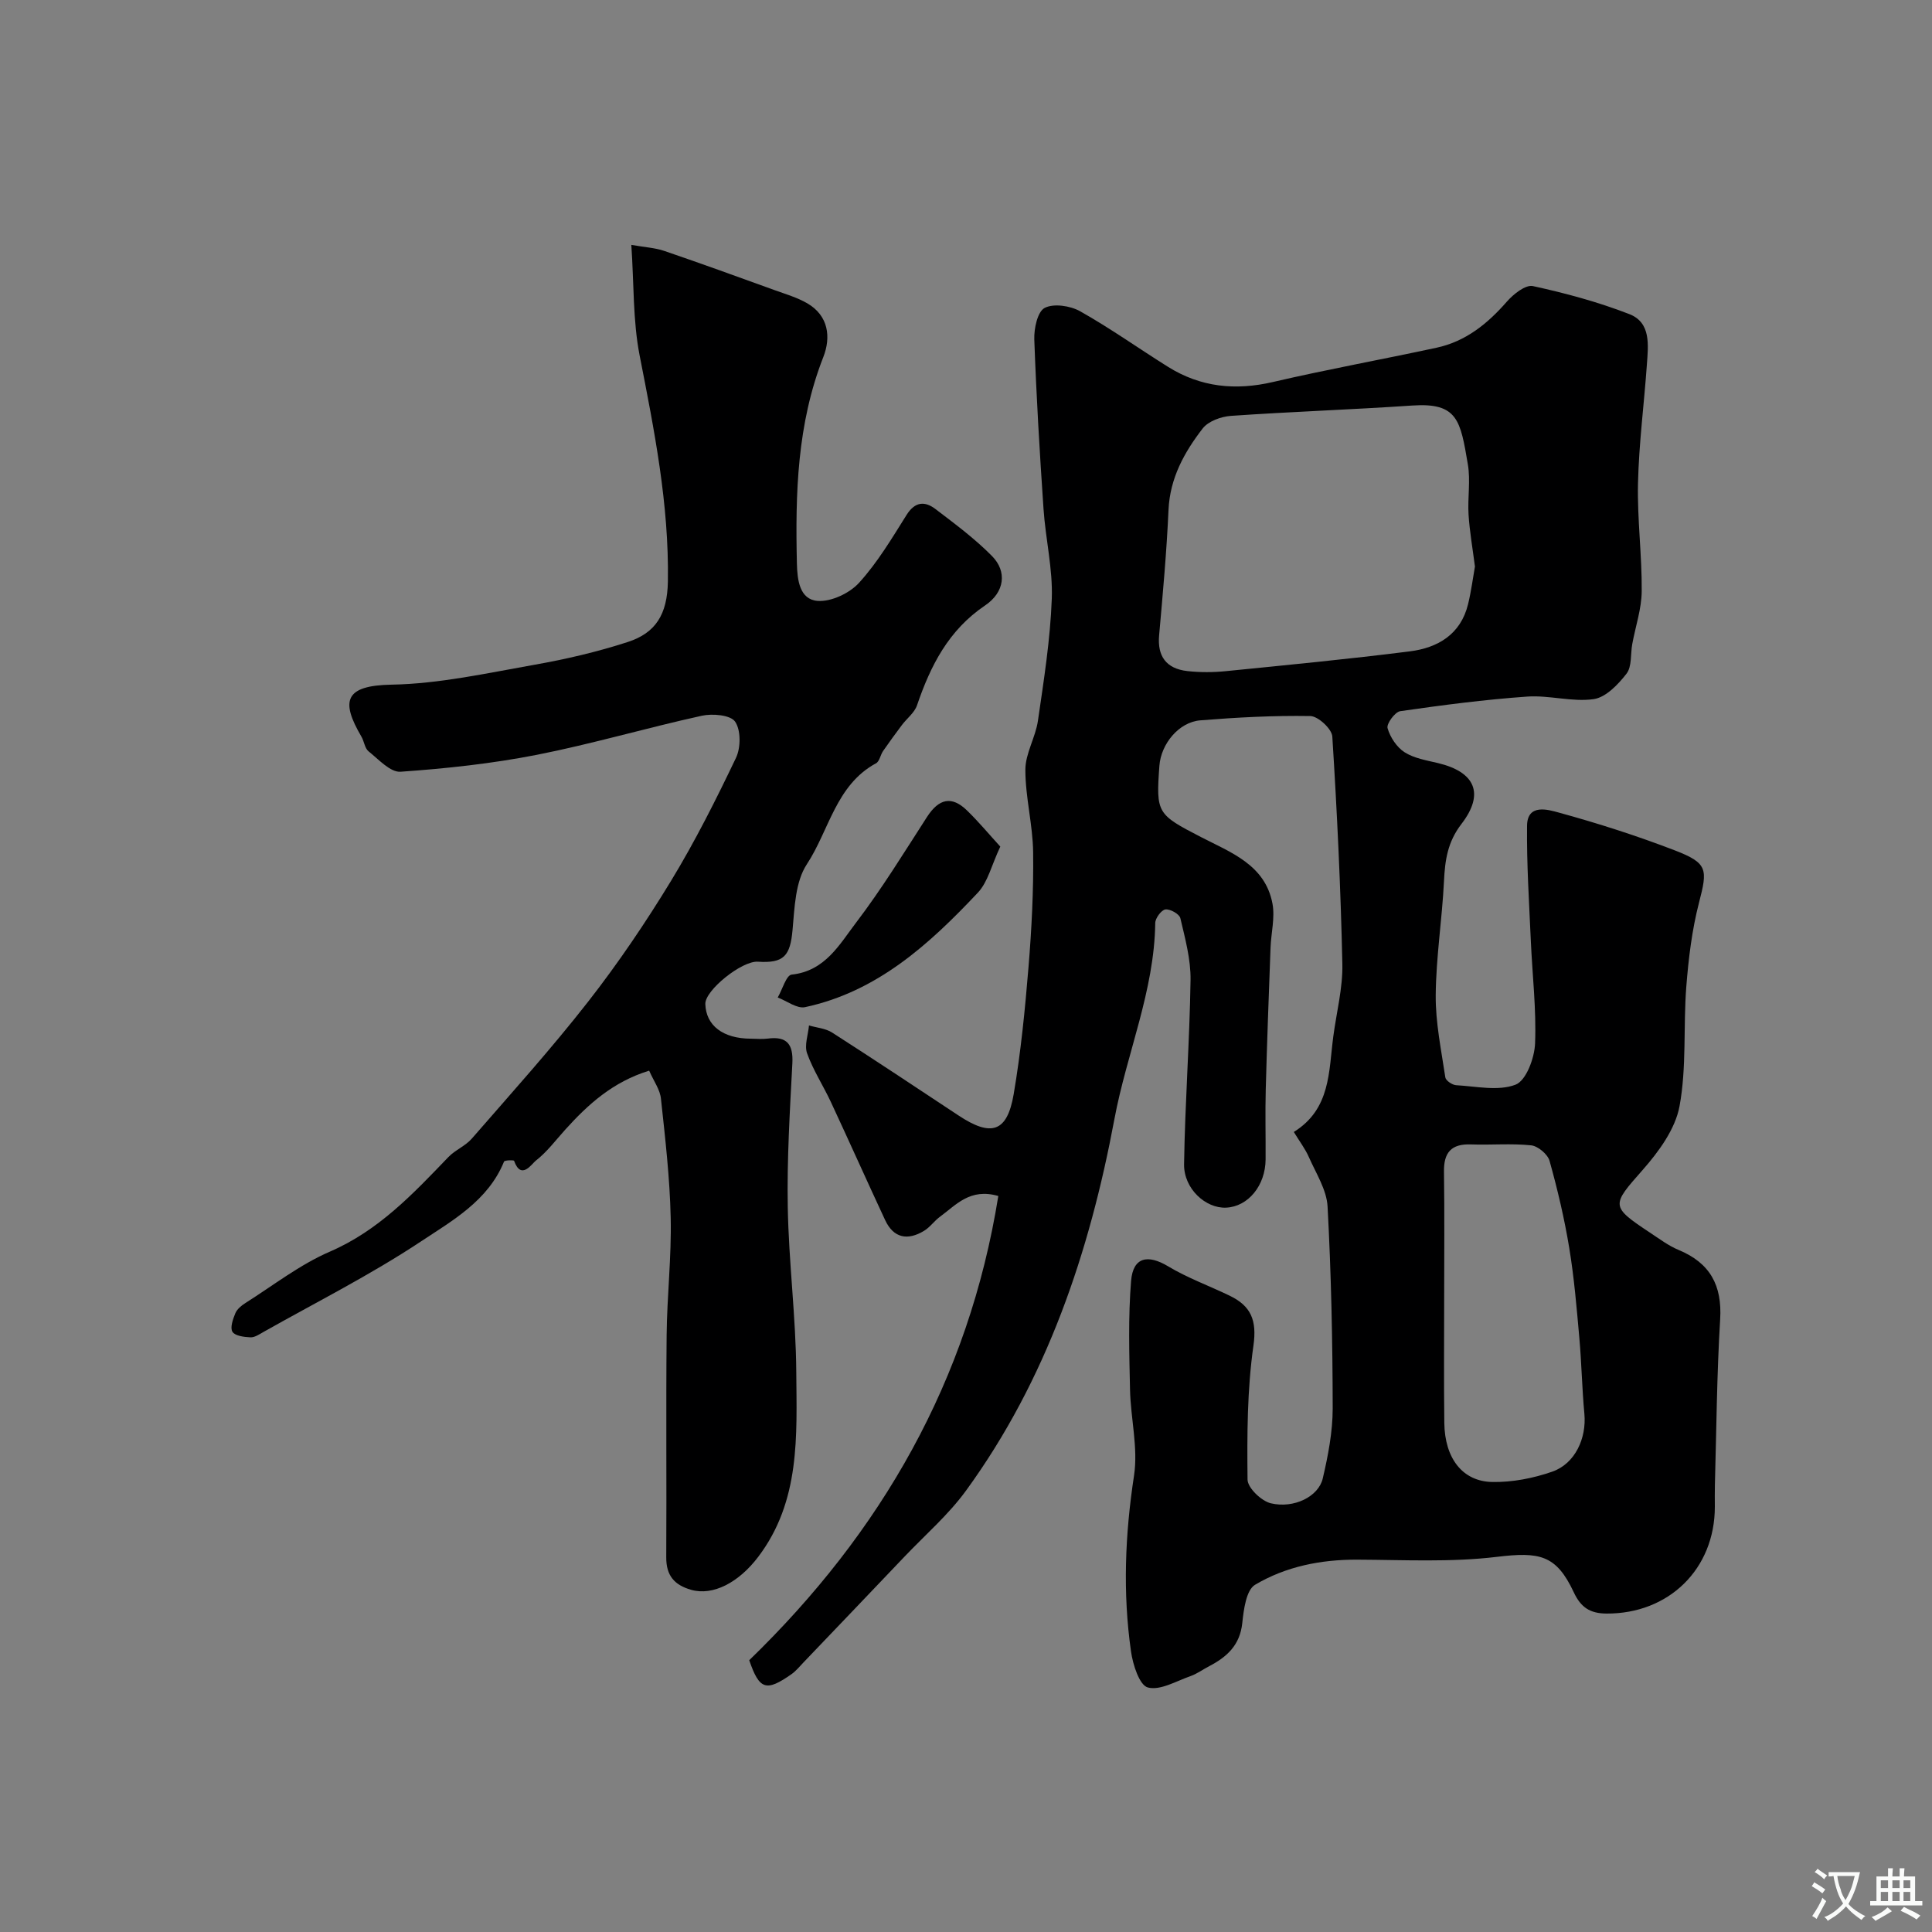 <svg enable-background="new 0 0 400 400" viewBox="0 0 400 400" xmlns="http://www.w3.org/2000/svg"><rect x="0" y="0" width="400" height="400" fill="#808080" stroke="none"/><g fill="#000001"><path d="m155.12 343.73c27.36-26.51 45.43-57.9 51.57-96.11-5.86-1.7-8.75 1.86-12.05 4.27-1.2.87-2.09 2.2-3.34 2.95-3.38 2.04-6.3 1.52-8.05-2.25-3.79-8.13-7.45-16.33-11.24-24.46-1.58-3.38-3.66-6.56-4.91-10.05-.6-1.66.22-3.83.39-5.77 1.61.47 3.44.6 4.79 1.47 8.78 5.63 17.46 11.4 26.16 17.16 6.79 4.5 10.08 3.49 11.43-4.39 1.48-8.69 2.35-17.52 3.07-26.31.65-7.91 1.06-15.86.96-23.79-.07-5.7-1.61-11.38-1.61-17.07 0-3.38 2.1-6.7 2.6-10.14 1.22-8.39 2.56-16.82 2.87-25.27.23-6.17-1.29-12.38-1.71-18.6-.8-11.68-1.49-23.38-1.91-35.08-.08-2.26.66-5.77 2.15-6.54 1.87-.97 5.31-.45 7.35.7 6.24 3.51 12.1 7.69 18.19 11.5 6.75 4.22 13.95 4.95 21.72 3.14 11.23-2.61 22.6-4.67 33.88-7.1 6.02-1.3 10.54-4.95 14.54-9.53 1.35-1.55 3.87-3.56 5.4-3.23 6.76 1.47 13.52 3.3 19.96 5.8 4.54 1.76 3.92 6.45 3.64 10.43-.58 8.2-1.65 16.38-1.84 24.59-.17 7.44.83 14.9.77 22.35-.03 3.65-1.29 7.29-1.96 10.95-.38 2.08-.05 4.66-1.19 6.13-1.74 2.25-4.3 4.92-6.81 5.27-4.47.63-9.19-.85-13.75-.53-8.79.62-17.55 1.76-26.28 3.02-1.1.16-2.89 2.62-2.63 3.52.54 1.88 1.9 3.95 3.53 4.99 1.98 1.26 4.55 1.67 6.92 2.24 7.66 1.83 9.7 6.3 4.85 12.6-2.89 3.75-3.41 7.52-3.62 11.87-.39 7.87-1.64 15.71-1.71 23.57-.05 5.68 1.15 11.38 1.99 17.04.1.66 1.43 1.56 2.24 1.61 4.14.23 8.71 1.27 12.3-.11 2.19-.84 3.92-5.51 4.04-8.53.28-7.07-.57-14.18-.88-21.28-.35-7.93-.87-15.87-.78-23.8.05-4.65 4.4-3.32 6.52-2.74 8.13 2.23 16.2 4.81 24.07 7.84 6.87 2.65 6.8 3.92 5.01 10.83-1.46 5.65-2.17 11.56-2.63 17.39-.64 8.24.09 16.68-1.4 24.73-.87 4.74-4.3 9.43-7.63 13.21-6.47 7.34-6.74 7.52 1.55 13.01 1.91 1.26 3.78 2.68 5.87 3.55 6.52 2.7 9.05 7.32 8.62 14.39-.69 11.41-.77 22.86-1.09 34.29-.04 1.5-.01 3-.01 4.5 0 12.9-9.55 22.2-22.46 22.11-3.37-.03-5.27-1.25-6.74-4.39-3.66-7.83-7.14-8.4-15.93-7.35-9.53 1.15-19.28.62-28.93.58-7.52-.03-14.77 1.42-21.13 5.2-1.84 1.09-2.36 5.15-2.65 7.93-.48 4.56-3.17 7.01-6.84 8.92-1.3.67-2.51 1.58-3.88 2.06-2.95 1.03-6.29 3.04-8.84 2.35-1.74-.47-3.1-4.74-3.48-7.47-1.73-12.14-1.23-24.23.63-36.41.87-5.74-.7-11.82-.83-17.75-.16-7.52-.39-15.08.22-22.55.41-4.94 3.46-5.54 7.67-3.01 4.03 2.42 8.53 4.04 12.78 6.1 4.36 2.12 5.63 5.05 4.88 10.32-1.3 9.13-1.32 18.48-1.22 27.73.02 1.72 2.86 4.44 4.82 4.91 4.81 1.14 9.88-1.41 10.75-5.13 1.11-4.75 2.06-9.67 2.06-14.52-.02-13.93-.31-27.88-1.06-41.79-.19-3.48-2.4-6.88-3.87-10.23-.75-1.71-1.92-3.24-3.12-5.21 7.65-4.75 7.21-12.51 8.17-19.74.66-5.02 1.99-10.06 1.88-15.06-.34-15.7-1.09-31.41-2.08-47.08-.1-1.57-2.94-4.2-4.55-4.23-7.59-.13-15.21.28-22.79.89-4.43.36-8.13 4.88-8.46 9.41-.71 9.81-.49 10.05 8.6 14.75 6.2 3.2 13.3 5.75 14.81 13.78.55 2.92-.29 6.1-.4 9.16-.36 9.76-.73 19.52-.99 29.29-.13 4.83 0 9.66-.03 14.5-.03 5.43-3.62 9.79-8.17 10-4.22.2-8.78-3.9-8.71-8.99.19-12.72 1.15-25.43 1.34-38.15.06-4.26-1.12-8.58-2.11-12.79-.2-.86-2.12-1.94-3.1-1.81-.84.12-2.09 1.81-2.1 2.81-.18 14.07-5.91 26.99-8.45 40.58-5.14 27.53-13.98 53.93-30.72 76.93-3.61 4.97-8.38 9.1-12.65 13.58-6.97 7.33-13.97 14.64-20.96 21.95-.81.84-1.56 1.78-2.49 2.45-5.3 3.73-6.69 3.26-8.79-2.86zm150.25-226.44c-.5-3.88-1.1-7.28-1.32-10.71-.22-3.48.43-7.07-.15-10.46-1.54-9.06-2.08-12.8-11.5-12.16-12.5.85-25.03 1.27-37.53 2.14-2.05.14-4.7 1.1-5.87 2.61-3.79 4.91-6.77 10.26-7.07 16.83-.39 8.69-1.18 17.37-1.95 26.04-.37 4.23 1.42 6.86 5.85 7.36 2.64.29 5.37.28 8.02.01 12.68-1.27 25.38-2.49 38.02-4.09 5.8-.73 10.55-3.5 12.08-9.78.65-2.67 1-5.42 1.42-7.79zm-6.37 151.34c0 8.66-.08 17.32.03 25.98.09 7.26 3.72 12.1 9.92 12.22 4.14.08 8.5-.77 12.43-2.14 4.75-1.66 7.11-6.94 6.65-11.96-.49-5.25-.58-10.53-1.05-15.78-.55-6.2-1.07-12.42-2.08-18.55-1-6.08-2.42-12.11-4.08-18.05-.38-1.37-2.4-3.07-3.81-3.22-4.12-.43-8.32-.04-12.48-.19-4.07-.15-5.64 1.69-5.57 5.68.13 8.69.04 17.35.04 26.01z"/><path d="m134.4 221.67c-7.51 2.31-12.64 6.97-17.38 12.22-1.99 2.21-3.81 4.65-6.12 6.44-.78.6-3 4.11-4.46.01-.07-.19-1.96-.15-2.09.16-3.28 8.08-10.67 12.2-17.23 16.55-10.42 6.91-21.68 12.57-32.59 18.73-.85.48-1.8 1.14-2.68 1.1-1.31-.06-3.18-.29-3.72-1.14-.53-.84.09-2.62.59-3.83.35-.85 1.24-1.6 2.07-2.12 5.78-3.65 11.29-7.97 17.5-10.65 10.11-4.37 17.24-11.98 24.56-19.6 1.41-1.46 3.51-2.28 4.83-3.8 8.14-9.36 16.46-18.59 24.09-28.36 6.21-7.95 11.9-16.37 17.15-24.99 4.99-8.2 9.32-16.82 13.46-25.49 1-2.1 1.03-5.74-.19-7.5-.96-1.38-4.69-1.7-6.9-1.21-11.43 2.51-22.68 5.83-34.16 8.09-9.28 1.82-18.76 2.84-28.2 3.5-2.12.15-4.55-2.57-6.63-4.23-.79-.64-.9-2.07-1.48-3.05-4.32-7.37-3.49-10.58 6.27-10.75 9.88-.18 19.77-2.39 29.57-4.12 6.52-1.15 13.02-2.67 19.31-4.71 5.76-1.87 8.2-5.68 8.31-12.56.25-15.96-2.82-31.29-5.85-46.76-1.41-7.2-1.16-14.71-1.72-22.9 2.83.5 4.92.6 6.82 1.25 7.65 2.61 15.25 5.37 22.85 8.12 2.29.83 4.68 1.52 6.76 2.73 4.45 2.59 4.91 7.07 3.32 11.12-5.43 13.85-5.81 28.23-5.47 42.76.08 3.39.55 7.45 4.29 7.73 2.81.21 6.62-1.59 8.59-3.76 3.81-4.19 6.78-9.19 9.82-14.03 1.75-2.79 3.79-2.91 6-1.22 4.04 3.08 8.17 6.14 11.71 9.74 3.11 3.16 2.65 7.45-1.46 10.22-7.56 5.11-11.28 12.45-14.08 20.66-.52 1.54-2.09 2.71-3.13 4.09-1.33 1.78-2.65 3.57-3.91 5.4-.55.8-.72 2.13-1.45 2.52-8.32 4.51-9.7 13.88-14.32 20.9-2.39 3.62-2.54 8.95-2.96 13.58-.48 5.39-1.78 6.96-7.18 6.6-3.33-.22-10.97 5.93-10.88 8.76.14 4.47 3.65 7.15 9.41 7.18 1.17.01 2.35.13 3.5-.02 3.99-.53 5.31 1.16 5.11 5.11-.52 9.92-1.13 19.87-.95 29.8.2 11.38 1.68 22.74 1.76 34.11.1 13.22.87 26.73-7.88 38.28-4.02 5.31-9.36 8.12-13.9 6.82-3.49-1-5.16-2.97-5.14-6.72.09-15.33-.07-30.66.08-46 .08-8.1 1.02-16.21.84-24.3-.18-8.21-1.13-16.41-2.01-24.58-.16-1.9-1.45-3.62-2.45-5.88z"/><path d="m207.1 175.28c-1.82 3.86-2.56 7.31-4.63 9.52-10.04 10.67-20.82 20.51-35.79 23.72-1.67.36-3.76-1.28-5.66-2 .96-1.65 1.77-4.63 2.89-4.74 6.93-.73 9.9-6.26 13.34-10.77 5.31-6.97 9.91-14.48 14.67-21.86 2.47-3.82 5.12-4.45 8.31-1.33 2.37 2.3 4.49 4.85 6.87 7.46z"/></g><path d="m377.9 391.2c-.2.3-.4.5-.6.8-.7-.6-1.4-1-2.2-1.5.2-.3.4-.5.5-.8.6.4 1.4.8 2.3 1.5zm-1.8 6.1c-.2-.2-.5-.4-.9-.6.4-.6.8-1.2 1.2-1.9s.7-1.3.9-1.9c.3.3.5.5.8.7-.7 1.3-1.4 2.6-2 3.7zm2.2-9c-.3.3-.5.5-.6.8-.6-.6-1.3-1.1-2-1.5.3-.3.5-.5.6-.7.6.5 1.3.9 2 1.4zm.3.2v-.9h2 4.5c-.3 1.3-.6 2.5-1 3.6s-.9 2.1-1.4 3c.4.5 1 1 1.6 1.4s1.2.8 1.9 1.1c-.3.2-.5.4-.8.8-.4-.3-1-.7-1.6-1.2s-1.2-1.1-1.6-1.6c-.5.6-1.1 1.1-1.7 1.6s-1.4.9-2.1 1.4c-.1-.3-.3-.5-.7-.8.6-.2 1.2-.5 1.9-1s1.4-1.1 2-1.8c-.5-.8-.9-1.6-1.2-2.5s-.6-2-.8-3.2c-.4.1-.7.1-1 .1zm2.5 2.7c.2 1 .7 1.7 1 2.2.3-.5.6-1.1 1-2s.6-1.9.9-3h-3.2-.4c.1.9.3 1.8.7 2.8z" fill="#fafbfa"/><path d="m396.5 388.5v1.5 3.6h1.5v.9c-.4 0-1 0-1.7 0h-7.9c-.5 0-.9 0-1.2 0v-.9h1.3v-3.5c0-.7 0-1.2 0-1.6h2.4c0-.8 0-1.4 0-1.7h1c0 .3-.1.8-.1 1.7h1.5c0-.8 0-1.4 0-1.7h1c0 .3-.1.9-.1 1.7zm-8.2 9.2c-.2-.3-.5-.5-.8-.8.8-.3 1.4-.6 1.9-.9s1-.7 1.4-1.1c.3.3.6.5.9.8-1.6 1-2.8 1.6-3.4 2zm2.6-6.8v-1.6h-1.5v1.6zm0 2.7v-1.9h-1.5v1.9zm2.4-2.7v-1.6h-1.5v1.6zm0 2.7v-1.9h-1.5v1.9zm.2 2 .7-.8c.4.2.9.5 1.6.8s1.3.7 1.8 1c-.3.3-.5.5-.8.8-.4-.3-1.5-1-3.3-1.8zm2-4.7v-1.6h-1.4v1.6zm0 2.7v-1.9h-1.4v1.9z" fill="#fafbfa"/></svg>